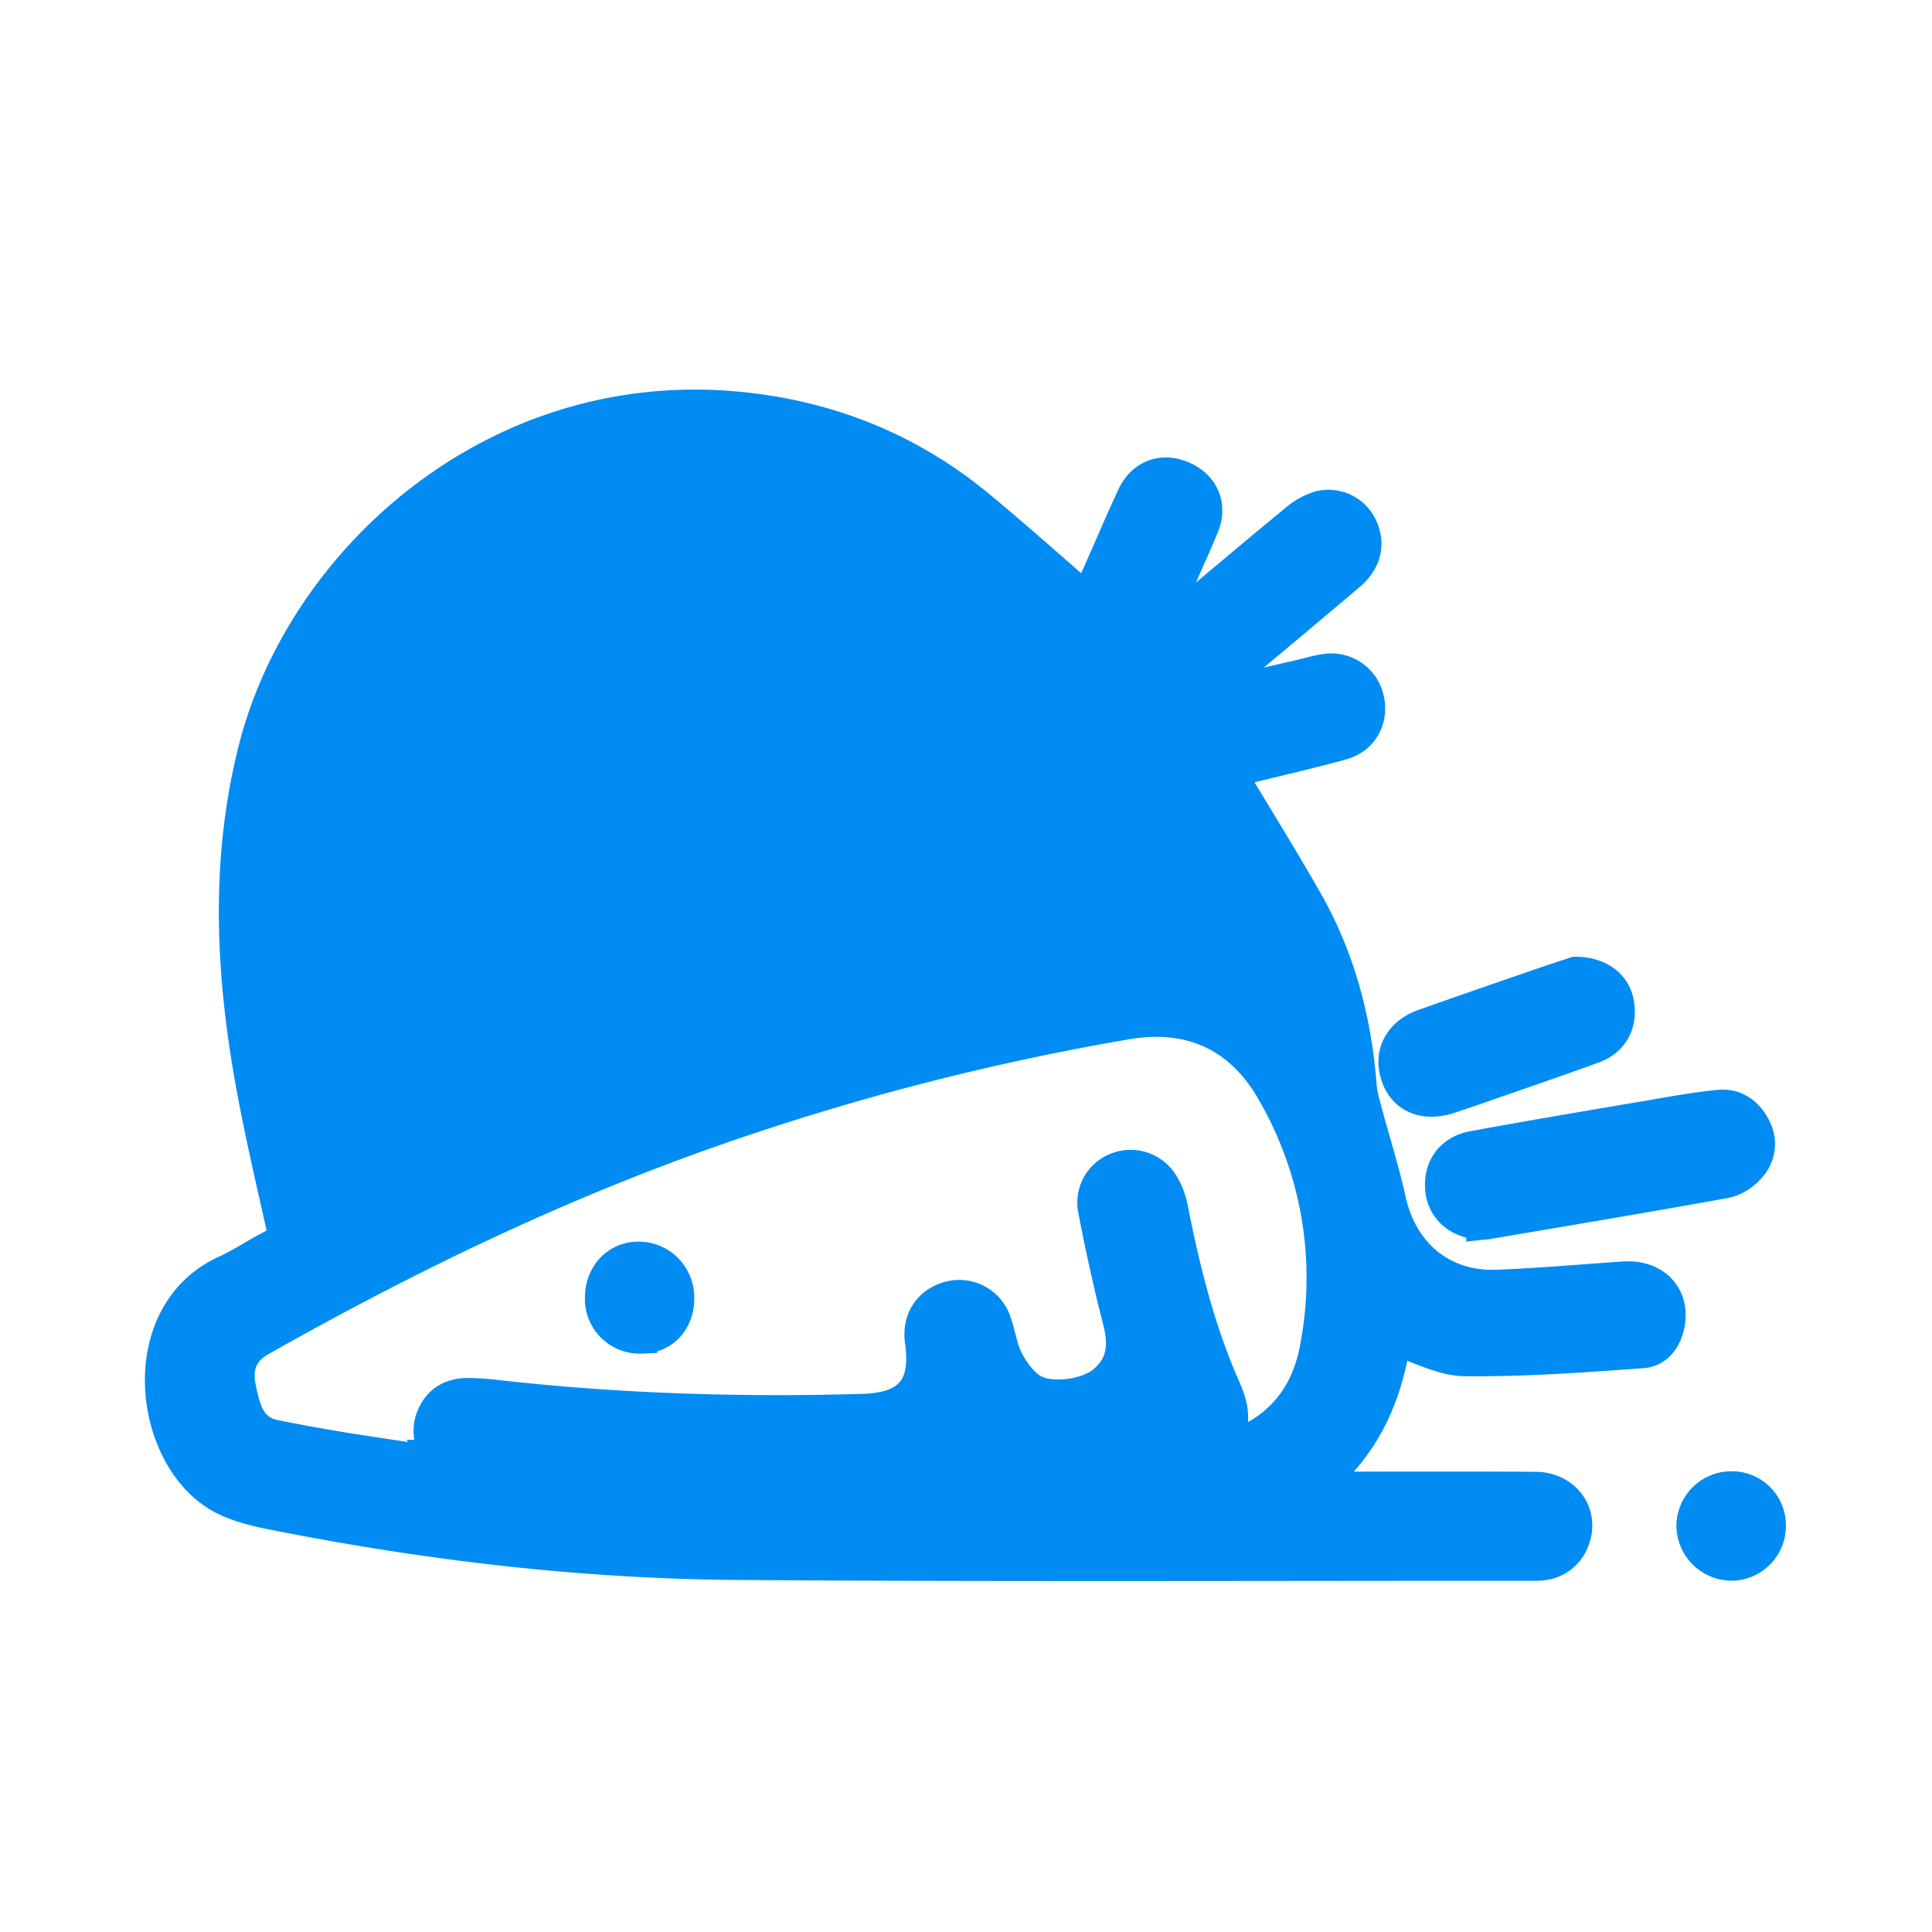 <svg xmlns="http://www.w3.org/2000/svg" width="24" height="24" viewBox="0 0 24 24">
    <path fill="#008CF2" fill-rule="nonzero" stroke="#008CF2" stroke-width=".4" d="M15.072 18.018c.106-.019.152-.021.194-.034.61-.194.969-.626 1.081-1.238a4.612 4.612 0 0 0-.53-3.172c-.405-.718-1.035-.997-1.83-.86a31.694 31.694 0 0 0-5.36 1.41C6.75 14.8 4.965 15.67 3.23 16.651c-.215.122-.308.317-.25.59.055.26.112.534.439.598.286.056.573.11.86.156.404.065.808.122 1.25.188-.04-.057-.053-.078-.068-.097a.454.454 0 0 1-.073-.52c.092-.189.259-.256.46-.248.087.004.174.007.26.017 1.532.176 3.07.225 4.612.18.582-.017.802-.28.721-.852-.037-.265.098-.477.349-.546a.47.47 0 0 1 .573.306c.056.156.076.328.15.473.07.134.17.273.292.357.219.149.695.087.904-.088.245-.204.267-.458.19-.756a22.537 22.537 0 0 1-.307-1.378.452.452 0 0 1 .283-.515.463.463 0 0 1 .56.182c.06.09.101.202.122.31.151.762.337 1.515.651 2.228.123.279.177.53-.136.782zm2.254-1.381c-.106.704-.374 1.343-1.013 1.844h.268c.83 0 1.66-.003 2.49.002.379.002.608.336.467.665a.455.455 0 0 1-.38.284c-.045.007-.092.005-.139.005-3.28-.001-6.56.013-9.84-.01-1.928-.013-3.84-.238-5.732-.611-.256-.05-.53-.11-.747-.243-.856-.527-1.044-2.258.104-2.781.205-.093.392-.223.593-.324.109-.054.134-.116.108-.235-.14-.628-.288-1.254-.398-1.887-.234-1.351-.287-2.701.056-4.049.596-2.333 2.968-4.502 5.968-4.235 1.125.1 2.141.497 3.017 1.218.455.375.894.769 1.355 1.168.062-.139.129-.286.194-.434.127-.285.247-.573.38-.854.12-.254.366-.34.616-.231.249.109.357.35.25.608-.152.367-.321.728-.482 1.092-.034.077-.066.155-.121.286.093-.07.143-.105.19-.144.52-.434 1.036-.872 1.559-1.302a.835.835 0 0 1 .306-.172.452.452 0 0 1 .516.247c.098.203.053.422-.144.59-.536.456-1.077.905-1.616 1.358a.397.397 0 0 0-.126.163l1.155-.268c.09-.02.18-.05.271-.062a.467.467 0 0 1 .542.357c.057.25-.066.487-.325.559-.421.116-.848.212-1.273.317-.031.008-.062.018-.113.034.032.057.058.106.086.154.29.483.587.962.866 1.452.403.71.605 1.48.668 2.292.009.11.041.22.07.327.097.364.213.725.294 1.093.147.668.655 1.091 1.336 1.063.524-.021 1.047-.067 1.57-.103.364-.024.608.21.562.548-.027.196-.14.364-.33.378-.734.054-1.47.107-2.204.1-.283-.002-.566-.163-.874-.259zm1.088-1.437c-.28-.004-.483-.173-.509-.419-.028-.267.116-.48.395-.532.743-.137 1.488-.261 2.233-.388.274-.047.549-.097.825-.123.204-.019.355.096.444.278a.42.42 0 0 1-.067.483.57.57 0 0 1-.294.184c-.991.18-1.985.345-2.978.514-.02.003-.04.002-.049.003zm1.156-3.115c.292 0 .484.151.526.364.05.254-.054.469-.3.56-.502.184-1.01.355-1.515.532l-.282.095c-.3.097-.547-.002-.64-.256-.103-.278.022-.536.324-.644.46-.164.923-.323 1.386-.483.186-.065.374-.126.501-.168zm2.415 6.861a.48.48 0 0 1-.47.49.489.489 0 0 1-.49-.473.482.482 0 0 1 .473-.486.47.47 0 0 1 .487.47zm-13.56-2.818c-.002.287-.19.487-.46.487a.48.48 0 0 1-.499-.498c.003-.282.197-.49.46-.493.28-.003.5.22.499.504z"/>
</svg>
